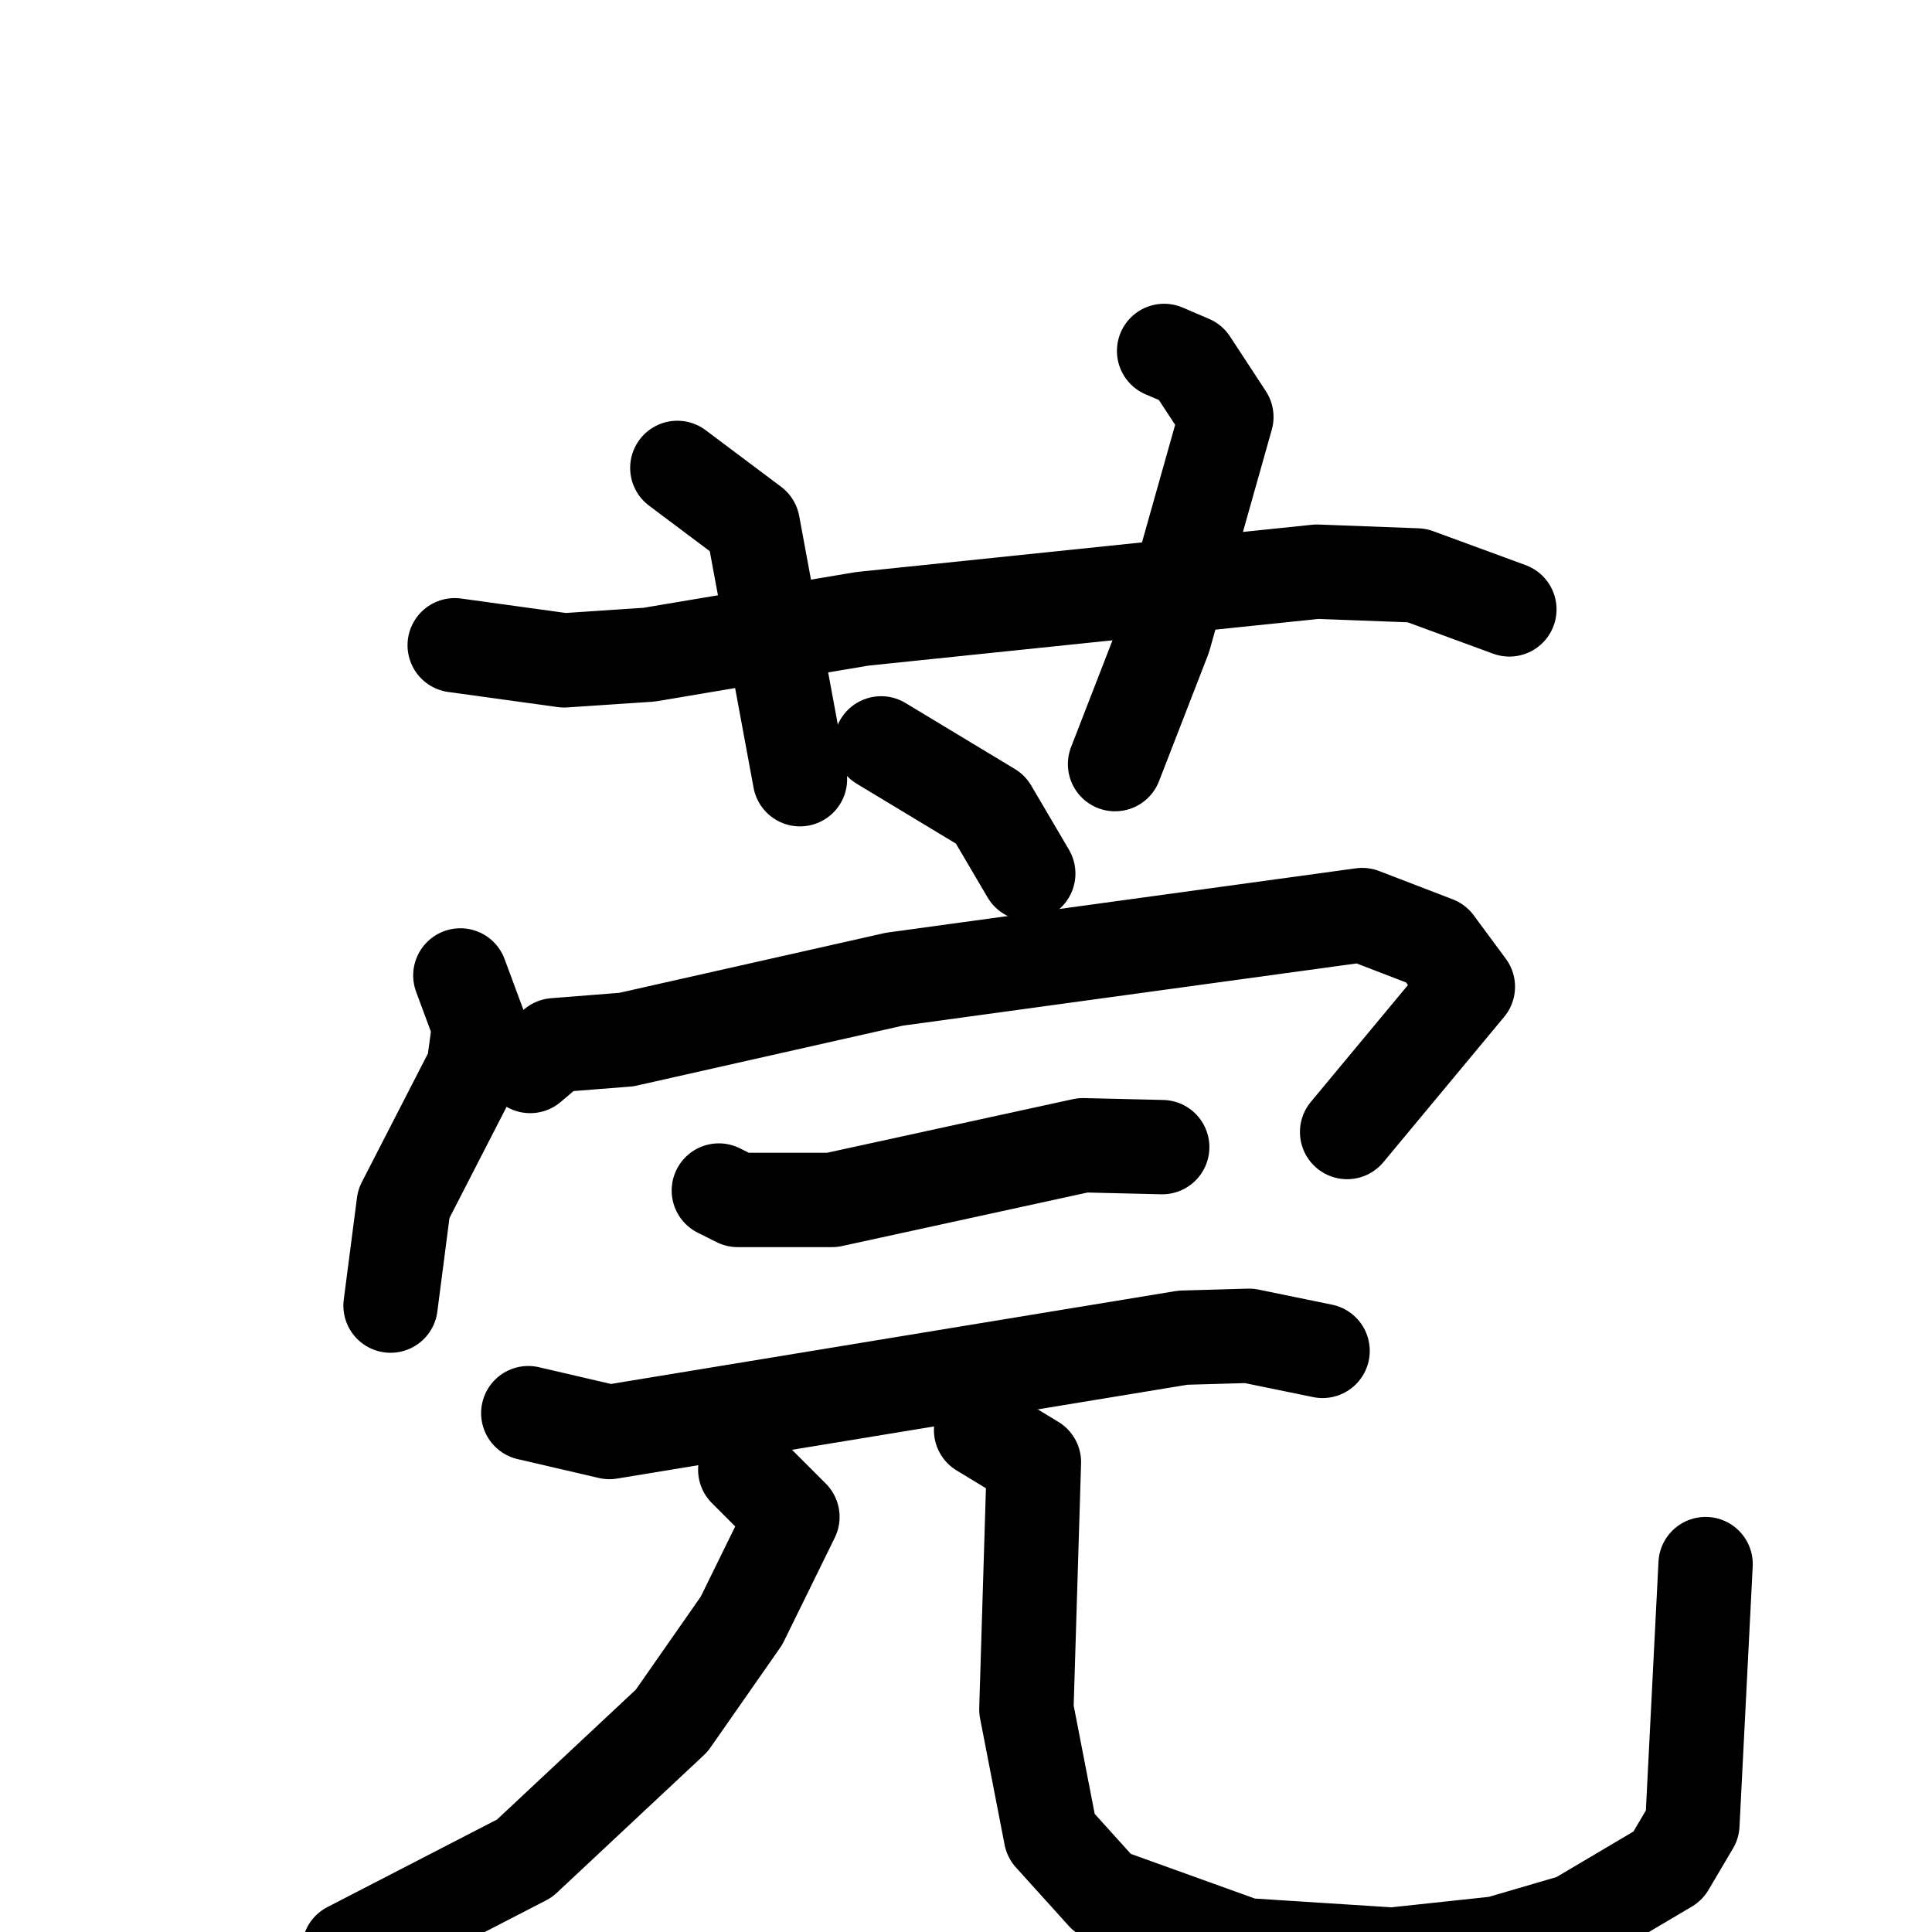 <svg xmlns="http://www.w3.org/2000/svg" viewBox="0 0 1024 1024">
  <g style="fill:none;stroke:#000000;stroke-width:50;stroke-linecap:round;stroke-linejoin:round;" transform="scale(1, 1) translate(0, 0)">
    <path d="M 241.0,342.0 L 299.0,350.0 L 344.0,347.0 L 457.0,328.0 L 698.0,303.0 L 751.0,305.0 L 800.0,323.0"/>
    <path d="M 359.0,248.0 L 399.0,278.0 L 424.0,413.0"/>
    <path d="M 617.0,186.0 L 631.0,192.0 L 650.0,221.0 L 617.0,338.0 L 591.0,405.0"/>
    <path d="M 467.0,394.0 L 525.0,429.0 L 545.0,463.0"/>
    <path d="M 244.0,517.0 L 254.0,544.0 L 251.0,566.0 L 214.0,638.0 L 207.0,692.0"/>
    <path d="M 281.0,565.0 L 294.0,554.0 L 332.0,551.0 L 474.0,519.0 L 722.0,485.0 L 761.0,500.0 L 778.0,523.0 L 714.0,600.0"/>
    <path d="M 381.0,631.0 L 391.0,636.0 L 441.0,636.0 L 574.0,607.0 L 616.0,608.0"/>
    <path d="M 280.0,749.0 L 323.0,759.0 L 627.0,709.0 L 662.0,708.0 L 701.0,716.0"/>
    <path d="M 395.0,779.0 L 420.0,804.0 L 393.0,859.0 L 356.0,912.0 L 278.0,985.0 L 185.0,1033.0"/>
    <path d="M 520.0,758.0 L 548.0,775.0 L 544.0,906.0 L 557.0,973.0 L 585.0,1004.0 L 660.0,1031.0 L 738.0,1036.0 L 794.0,1030.0 L 835.0,1018.0 L 884.0,989.0 L 897.0,967.0 L 904.0,829.0"/>
  </g>
</svg>
